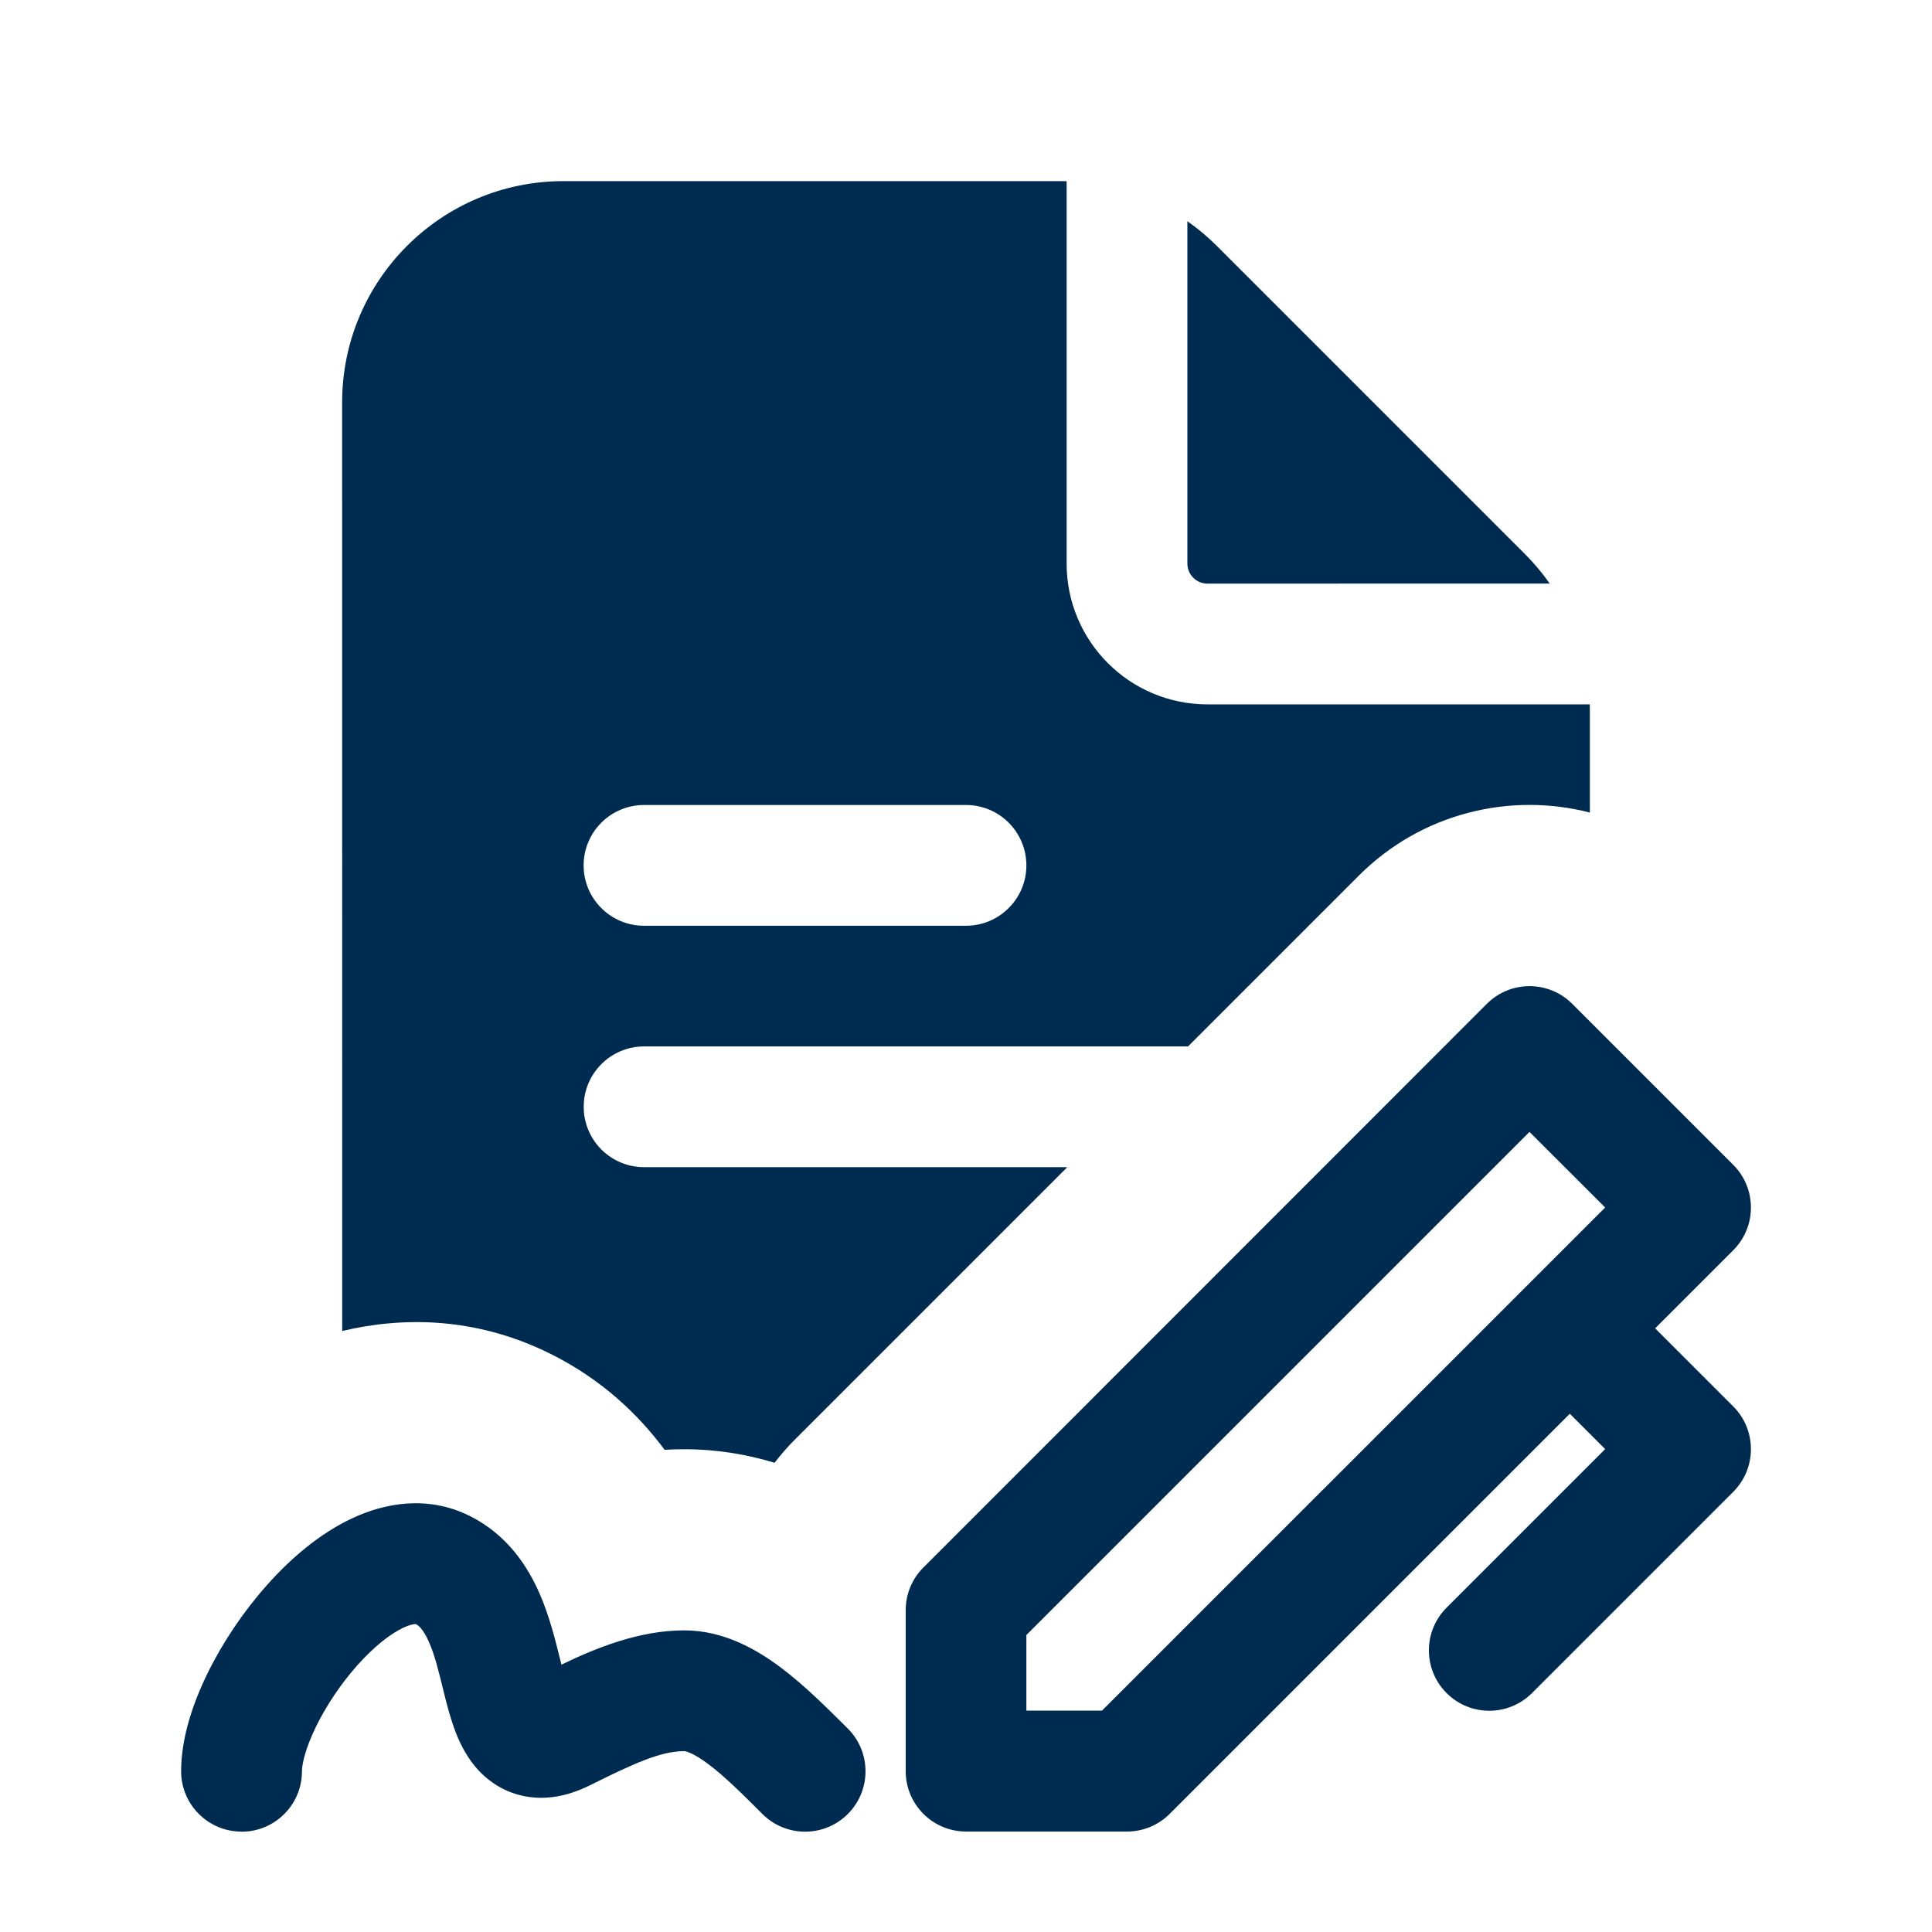 <svg width="24" height="24" viewBox="0 0 24 24" fill="none" xmlns="http://www.w3.org/2000/svg">
<path fill-rule="evenodd" clip-rule="evenodd" d="M4.25,5c0,-1.519 1.231,-2.75 2.75,-2.75h6.172c0.026,0 0.052,0 0.078,0.001v4.749c0,0.967 0.783,1.75 1.75,1.75h4.749c0.001,0.026 0.001,0.052 0.001,0.078v1.266c-0.994,-0.256 -2.093,0.006 -2.871,0.784l-2.121,2.121h-6.757c-0.414,0 -0.75,0.336 -0.75,0.75c0,0.414 0.336,0.75 0.75,0.75h5.257l-3.379,3.379c-0.093,0.092 -0.178,0.191 -0.257,0.293c-0.333,-0.101 -0.708,-0.168 -1.121,-0.168c-0.082,0 -0.164,0.002 -0.245,0.007c-0.319,-0.43 -0.772,-0.87 -1.413,-1.19c-0.941,-0.47 -1.857,-0.461 -2.592,-0.286zM15,7.25c-0.138,0 -0.25,-0.112 -0.25,-0.25v-4.252c0.13,0.091 0.253,0.194 0.366,0.307l3.828,3.828c0.114,0.114 0.216,0.236 0.307,0.366zM8,11.5h4c0.414,0 0.75,-0.336 0.75,-0.75c0,-0.414 -0.336,-0.75 -0.75,-0.75h-4c-0.414,0 -0.75,0.336 -0.75,0.75c0,0.414 0.336,0.75 0.75,0.75zM18.47,12.47c0.293,-0.293 0.768,-0.293 1.061,0l2,2c0.293,0.293 0.293,0.768 0,1.061l-0.97,0.97l0.97,0.97c0.293,0.293 0.293,0.768 0,1.061l-2.5,2.5c-0.293,0.293 -0.768,0.293 -1.061,0c-0.293,-0.293 -0.293,-0.768 0,-1.061l1.97,-1.97l-0.439,-0.439l-4.97,4.97c-0.141,0.141 -0.331,0.22 -0.53,0.22h-2c-0.414,0 -0.75,-0.336 -0.75,-0.75v-2c0,-0.199 0.079,-0.39 0.22,-0.53zM19,14.061l-6.25,6.25v0.939h0.939l5.28,-5.279l0.001,-0.001l0.001,-0.001l0.969,-0.969zM3,22.753c-0.414,0 -0.75,-0.336 -0.75,-0.75c0,-0.412 0.146,-0.844 0.326,-1.212c0.186,-0.382 0.444,-0.767 0.739,-1.099c0.29,-0.327 0.65,-0.638 1.053,-0.828c0.408,-0.193 0.943,-0.294 1.468,-0.032c0.466,0.233 0.72,0.627 0.867,0.964c0.124,0.283 0.2,0.595 0.254,0.814l0.017,0.069c0.425,-0.205 0.962,-0.426 1.527,-0.426c0.495,0 0.907,0.243 1.2,0.463c0.293,0.22 0.575,0.502 0.812,0.738l0.019,0.019c0.293,0.293 0.293,0.768 0,1.061c-0.293,0.293 -0.768,0.293 -1.061,0c-0.26,-0.26 -0.471,-0.469 -0.67,-0.618c-0.096,-0.072 -0.17,-0.115 -0.226,-0.14c-0.054,-0.024 -0.076,-0.023 -0.074,-0.023c-0.288,0 -0.621,0.149 -1.165,0.421c-0.193,0.096 -0.44,0.18 -0.715,0.154c-0.304,-0.028 -0.539,-0.179 -0.7,-0.362c-0.143,-0.164 -0.225,-0.35 -0.275,-0.486c-0.052,-0.142 -0.091,-0.293 -0.123,-0.419l-0.024,-0.098c-0.058,-0.233 -0.101,-0.409 -0.17,-0.565c-0.071,-0.161 -0.129,-0.206 -0.163,-0.223c-0.002,-0 -0.006,-0 -0.012,0c-0.022,0.001 -0.07,0.01 -0.146,0.046c-0.159,0.075 -0.362,0.233 -0.572,0.469c-0.205,0.231 -0.385,0.502 -0.511,0.76c-0.133,0.273 -0.174,0.466 -0.174,0.554c0,0.414 -0.336,0.75 -0.75,0.75zM6.643,20.843l-0.003,0.001c-0,0 0.001,-0 0.003,-0.001z" fill="#002B51"/>
</svg>
